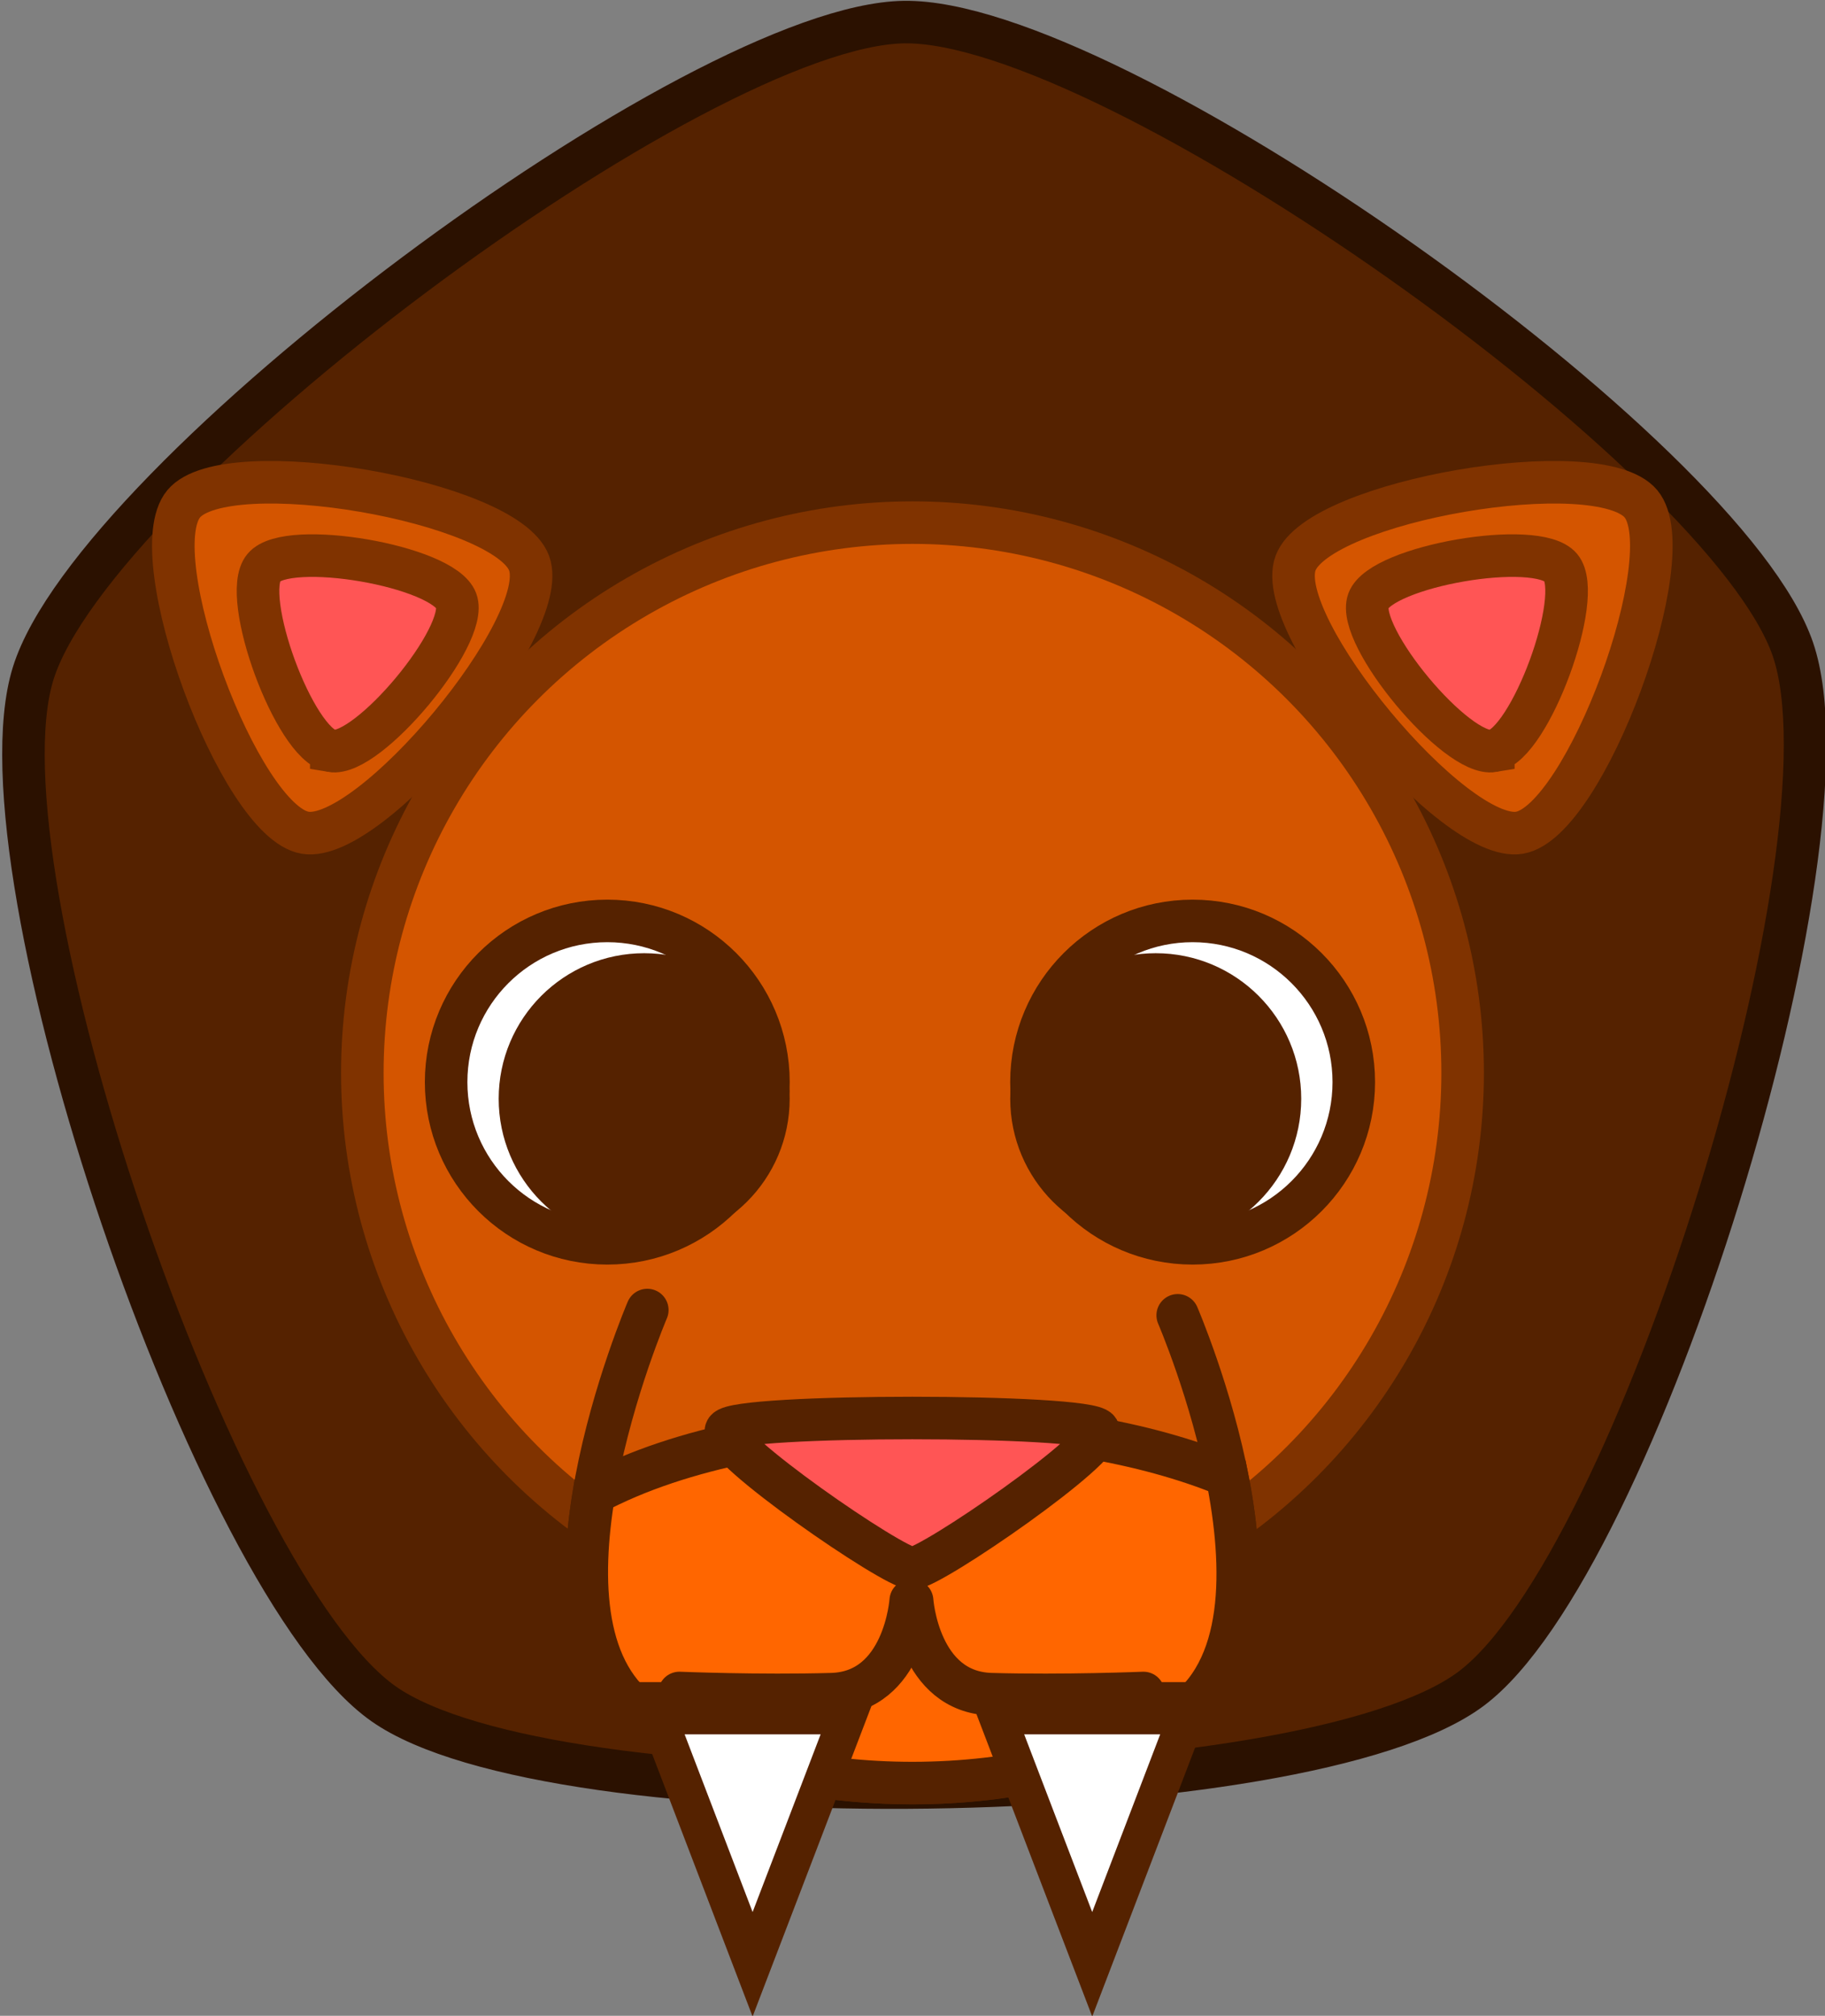 <?xml version="1.0" encoding="UTF-8" standalone="no"?>
<!-- Created with Inkscape (http://www.inkscape.org/) -->

<svg
   width="51.491mm"
   height="56.861mm"
   viewBox="0 0 51.491 56.861"
   version="1.1"
   id="svg5"
   xmlns="http://www.w3.org/2000/svg"
   xmlns:svg="http://www.w3.org/2000/svg">
  <rect x="0" y="0" width="51.491" height="56.861" fill="#808080" stroke="none"/>
  <defs
     id="defs2" />
  <g
     id="layer1"
     transform="translate(-123.164,-56.361)">
    <path
       style="fill:#552200;stroke:#2b1100;stroke-width:1.378;stroke-linecap:round;stroke-linejoin:miter;stroke-dasharray:none;stroke-opacity:1"
       id="path5076"
       d="m 175.133,99.282 c -3.268,5.848 -25.433,16.091 -32.005,14.79 -6.571,-1.301 -23.163,-19.216 -23.956,-25.868 -0.793,-6.652 11.118,-27.967 17.199,-30.777 6.081,-2.81 30.034,1.932 34.586,6.847 4.552,4.915 7.444,29.161 4.176,35.009 z"
       transform="matrix(-0.435,-0.754,0.754,-0.435,150.002,232.222)" />
    <circle
       style="fill:#d45500;stroke:#803300;stroke-width:1.2;stroke-dasharray:none"
       id="ellipse4994"
       cy="86.625"
       cx="148.909"
       r="15.522" />
    <path
       style="fill:#d45500;stroke:#552200;stroke-width:1.2;stroke-linecap:round;stroke-linejoin:miter;stroke-dasharray:none;stroke-opacity:1"
       d="m 156.392,93.463 c 0,0 3.814,8.843 0,11.325 -3.814,2.483 -11.124,2.5 -14.965,0 -3.841,-2.5 0,-11.474 0,-11.474"
       id="path4996" />
    <path
       id="path5831"
       style="fill:#ff6600;stroke:#552200;stroke-width:1.2;stroke-linecap:round;stroke-linejoin:miter;stroke-dasharray:none;stroke-opacity:1"
       d="m 149.393,96.534 c -3.514,-0.002 -7.03,0.646 -9.472,1.95 -0.41,2.458 -0.324,5.114 1.505,6.305 3.841,2.5 11.151,2.483 14.966,0 1.96,-1.276 1.904,-4.231 1.388,-6.803 -2.331,-0.964 -5.357,-1.45 -8.387,-1.452 z" />
    <path
       style="fill:#ffffff;stroke:#552200;stroke-width:1.248;stroke-linecap:round;stroke-linejoin:miter;stroke-dasharray:none;stroke-opacity:1"
       id="path5000"
       d="m 144.894,45.405 -1.765,-3.058 -1.765,-3.058 3.531,0 3.531,0 -1.765,3.058 z"
       transform="matrix(0.783,0,0,1.181,30.946,58.146)" />
    <path
       style="fill:#ff6600;stroke:#552200;stroke-width:1.2;stroke-linecap:round;stroke-linejoin:round;stroke-dasharray:none;stroke-opacity:1"
       d="m 142.333,104.116 c 0,0 2.24,0.092 4.296,0.034 2.056,-0.058 2.23,-2.637 2.23,-2.637"
       id="path5002" />
    <circle
       style="fill:#ffffff;stroke:#552200;stroke-width:1.2;stroke-dasharray:none"
       id="circle5004"
       cx="156.813"
       cy="86.885"
       r="4.547" />
    <circle
       style="fill:#552200;stroke:#552200;stroke-width:1.2;stroke-dasharray:none"
       id="circle5006"
       cx="155.772"
       cy="87.354"
       r="3.505" />
    <circle
       style="fill:#ffffff;stroke:#552200;stroke-width:1.2;stroke-dasharray:none"
       id="circle5008"
       cx="-140.298"
       cy="86.885"
       r="4.547"
       transform="scale(-1,1)" />
    <circle
       style="fill:#552200;stroke:#552200;stroke-width:1.2;stroke-dasharray:none"
       id="circle5010"
       cx="-141.339"
       cy="87.354"
       r="3.505"
       transform="scale(-1,1)" />
    <path
       style="fill:#ffffff;stroke:#552200;stroke-width:1.248;stroke-linecap:round;stroke-linejoin:miter;stroke-dasharray:none;stroke-opacity:1"
       id="path5020"
       d="m 144.894,45.405 -1.765,-3.058 -1.765,-3.058 3.531,0 3.531,0 -1.765,3.058 z"
       transform="matrix(-0.783,0,0,1.181,267.432,58.146)" />
    <path
       style="fill:#ff6600;stroke:#552200;stroke-width:1.2;stroke-linecap:round;stroke-linejoin:round;stroke-dasharray:none;stroke-opacity:1"
       d="m 155.425,104.116 c 0,0 -2.24,0.092 -4.296,0.034 -2.056,-0.058 -2.23,-2.637 -2.23,-2.637"
       id="path5022" />
    <path
       id="path4998"
       style="fill:#ff5555;stroke:#552200;stroke-width:1.2;stroke-dasharray:none"
       d="m 148.903,100.601 c -0.525,0 -5.513,-3.445 -5.251,-3.9 0.263,-0.455 10.239,-0.455 10.501,-2e-6 0.263,0.455 -4.726,3.9 -5.251,3.9 z" />
    <path
       style="fill:#d45500;fill-opacity:1;stroke:#803300;stroke-width:1.691;stroke-linecap:round;stroke-dasharray:none"
       id="path5012"
       d="m 17.881,26.259 c -2.556,-0.685 -5.476,-11.582 -3.605,-13.453 1.871,-1.871 12.768,1.049 13.453,3.605 0.685,2.556 -7.292,10.533 -9.848,9.848 z"
       transform="matrix(-0.707,-0.065,-0.065,0.707,180.388,62.447)" />
    <path
       style="fill:#ff5555;stroke:#803300;stroke-width:3.037;stroke-linecap:round;stroke-dasharray:none"
       id="path5014"
       d="m 17.881,26.259 c -2.556,-0.685 -5.476,-11.582 -3.605,-13.453 1.871,-1.871 12.768,1.049 13.453,3.605 0.685,2.556 -7.292,10.533 -9.848,9.848 z"
       transform="matrix(-0.394,-0.036,-0.036,0.394,173.287,67.84)" />
    <path
       style="fill:#d45500;fill-opacity:1;stroke:#803300;stroke-width:1.691;stroke-linecap:round;stroke-dasharray:none"
       id="path6123"
       d="m 17.881,26.259 c -2.556,-0.685 -5.476,-11.582 -3.605,-13.453 1.871,-1.871 12.768,1.049 13.453,3.605 0.685,2.556 -7.292,10.533 -9.848,9.848 z"
       transform="matrix(0.707,-0.065,0.065,0.707,117.421,62.447)" />
    <path
       style="fill:#ff5555;stroke:#803300;stroke-width:3.037;stroke-linecap:round;stroke-dasharray:none"
       id="path6125"
       d="m 17.881,26.259 c -2.556,-0.685 -5.476,-11.582 -3.605,-13.453 1.871,-1.871 12.768,1.049 13.453,3.605 0.685,2.556 -7.292,10.533 -9.848,9.848 z"
       transform="matrix(0.394,-0.036,0.036,0.394,124.521,67.84)" />
  </g>
</svg>
